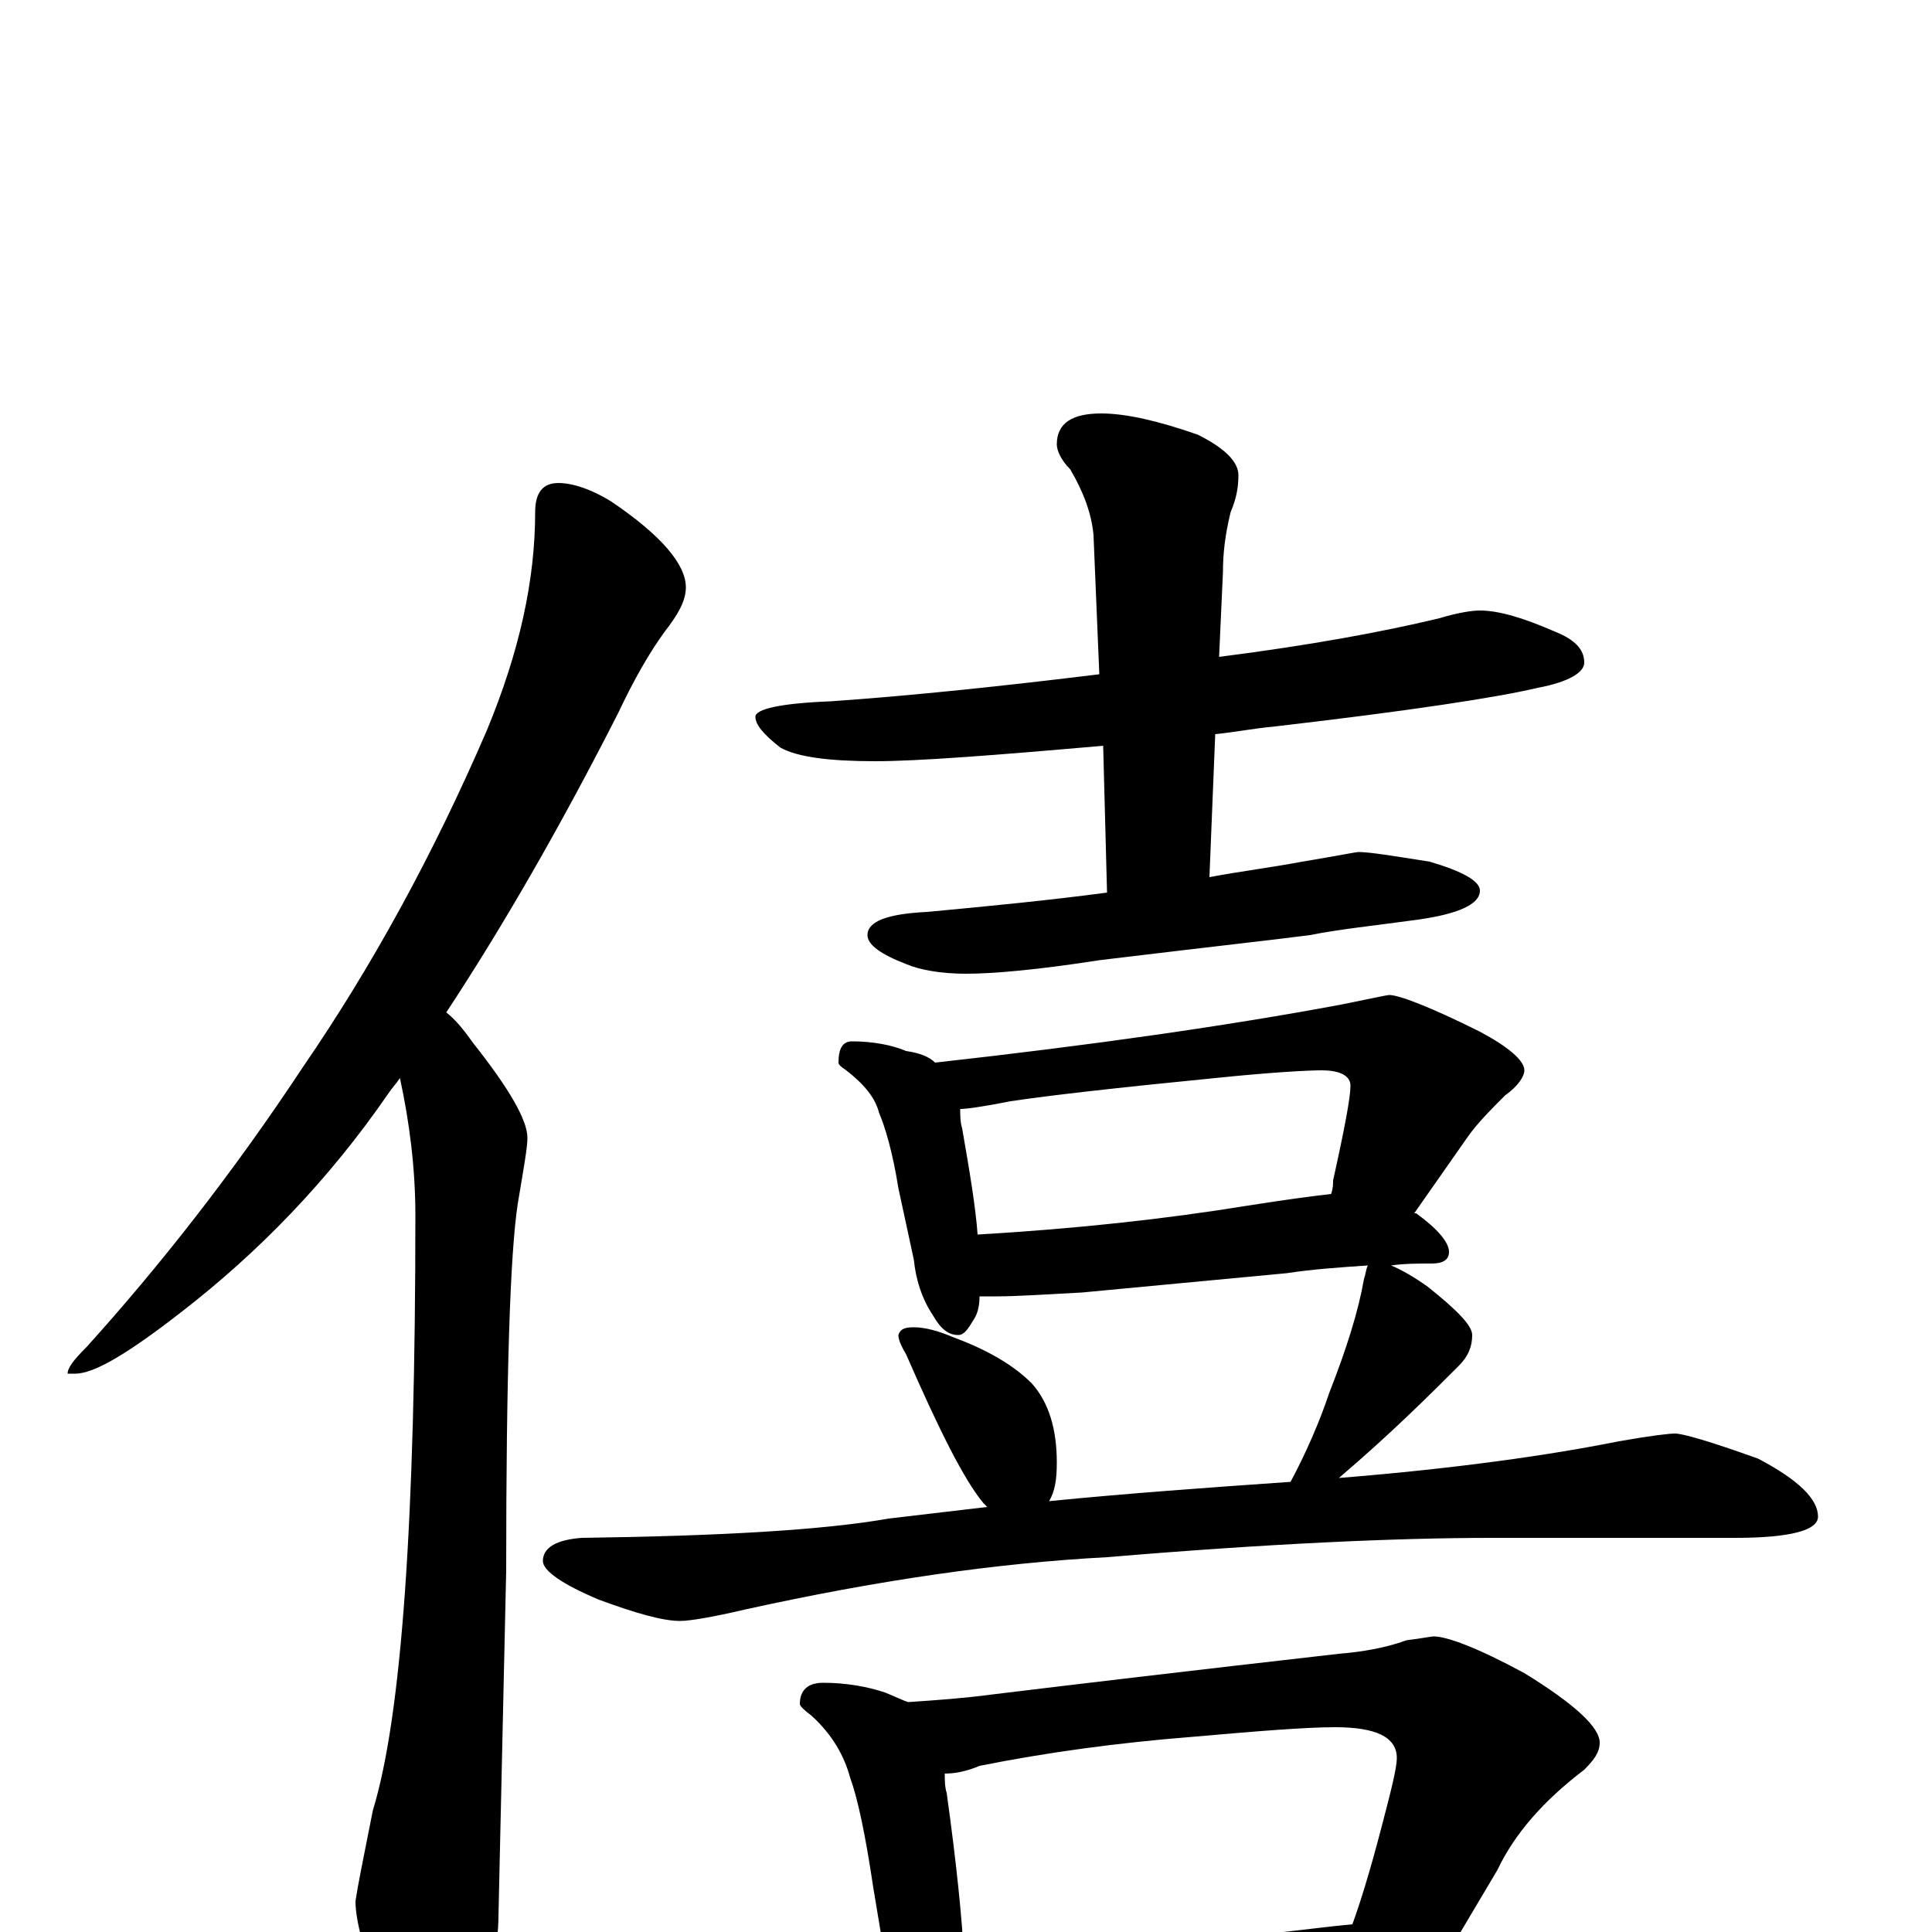 <?xml version="1.0" encoding="utf-8" ?>
<!DOCTYPE svg PUBLIC "-//W3C//DTD SVG 1.1//EN" "http://www.w3.org/Graphics/SVG/1.1/DTD/svg11.dtd">
<svg version="1.1" id="Layer_1" xmlns="http://www.w3.org/2000/svg" xmlns:xlink="http://www.w3.org/1999/xlink" x="0px" y="145px" width="1000px" height="1000px" viewBox="0 0 1000 1000" enable-background="new 0 0 1000 1000" xml:space="preserve">
<g id="Layer_1">
<path id="glyph" transform="matrix(1 0 0 -1 0 1000)" d="M289,750C296,750 306,747 317,740C342,723 355,708 355,696C355,689 351,682 344,673C336,662 328,648 320,631C290,572 260,520 231,476C236,472 240,467 245,460C264,436 273,420 273,411C273,406 271,395 268,377C264,351 262,288 262,187l-4,-179C258,-6 254,-25 245,-48C240,-65 234,-74 227,-74C218,-74 210,-64 202,-45C190,-16 184,4 184,16C185,23 188,38 193,63C208,112 215,214 215,371C215,395 212,419 207,442C205,439 203,437 201,434C170,389 134,352 94,321C67,300 49,289 39,289l-4,0C35,292 38,296 45,303C82,344 120,392 157,448C192,499 224,557 252,622C269,663 277,700 277,735C277,745 281,750 289,750M766,684C776,684 789,680 805,673C815,669 820,664 820,657C820,652 812,647 796,644C775,639 729,632 660,624C649,623 639,621 629,620l-3,-74C642,549 658,551 674,554C692,557 702,559 703,559C709,559 721,557 740,554C757,549 766,544 766,539C766,532 755,527 734,524C712,521 693,519 678,516C663,514 627,510 569,503C537,498 514,496 500,496C487,496 476,498 469,501C456,506 449,511 449,516C449,523 459,527 480,528C512,531 543,534 573,538l-2,76C514,609 475,606 453,606C430,606 413,608 404,613C395,620 391,625 391,629C391,633 404,636 430,637C473,640 520,645 569,651l-3,72C565,734 561,745 554,757C549,762 547,767 547,770C547,781 555,786 570,786C583,786 600,782 620,775C634,768 641,761 641,754C641,748 640,742 637,735C634,723 633,713 633,704l-2,-44C678,666 716,673 745,680C755,683 762,684 766,684M441,461C452,461 462,459 469,456C476,455 481,453 484,450C565,459 635,469 694,480C709,483 718,485 719,485C724,485 740,479 766,466C781,458 789,451 789,446C789,443 786,438 779,433C772,426 765,419 760,412l-28,-40l1,0C744,364 750,357 750,352C750,348 747,346 741,346C734,346 727,346 720,345C725,343 732,339 739,334C754,322 762,314 762,309C762,303 760,298 755,293C740,278 720,258 693,235C755,240 803,247 838,254C855,257 864,258 867,258C871,258 885,254 910,245C931,234 941,224 941,215C941,208 927,204 898,204l-126,0C723,204 656,201 573,194C516,191 454,182 386,167C369,163 357,161 352,161C343,161 329,165 310,172C291,180 281,187 281,192C281,199 288,203 301,204C373,205 426,208 460,214C477,216 494,218 511,220C510,221 510,221 509,222C499,234 486,260 469,299C466,304 465,307 465,309C466,312 468,313 473,313C479,313 486,311 493,308C512,301 525,293 534,284C543,274 547,260 547,243C547,234 546,228 543,223C583,227 625,230 668,233C676,248 683,264 688,279C697,302 703,321 706,338C707,341 707,343 708,345C693,344 679,343 666,341l-106,-10C541,330 526,329 516,329C513,329 510,329 507,329C507,324 506,320 504,317C501,312 499,309 496,309C491,309 487,312 483,319C477,328 474,338 473,348l-8,37C462,404 458,417 455,424C453,432 447,439 438,446C435,448 434,449 434,450C434,457 436,461 441,461M506,361C557,364 603,369 646,376C665,379 680,381 689,382C690,385 690,387 690,389C696,416 699,432 699,438C699,443 694,446 684,446C677,446 658,445 629,442C578,437 543,433 523,430C508,427 500,426 497,426C497,423 497,419 498,416C502,393 505,375 506,361M426,129C438,129 449,127 458,124C463,122 467,120 470,119C485,120 499,121 514,123C555,128 614,135 693,144C705,145 717,147 728,151C736,152 741,153 742,153C749,153 765,147 789,134C815,118 828,106 828,98C828,93 825,89 820,84C799,68 784,51 775,32l-19,-32C755,-3 753,-5 751,-7C764,-14 770,-21 770,-27C770,-30 766,-32 759,-32C728,-32 700,-33 675,-36l-117,-8C536,-45 519,-46 508,-46C505,-46 502,-46 500,-46C499,-53 498,-59 495,-64C492,-71 488,-74 484,-74C479,-74 475,-70 471,-63C465,-52 462,-42 461,-31l-9,54C448,50 444,69 440,80C437,91 431,102 420,112C416,115 414,117 414,118C414,125 418,129 426,129M499,-14C555,-11 607,-7 655,-1C674,1 689,3 700,4C704,15 709,31 715,54C720,73 723,85 723,90C723,101 712,106 691,106C676,106 651,104 617,101C579,98 542,93 507,86C500,83 494,82 489,82C489,79 489,75 490,72C495,36 498,7 499,-14z"/>
</g>
</svg>
